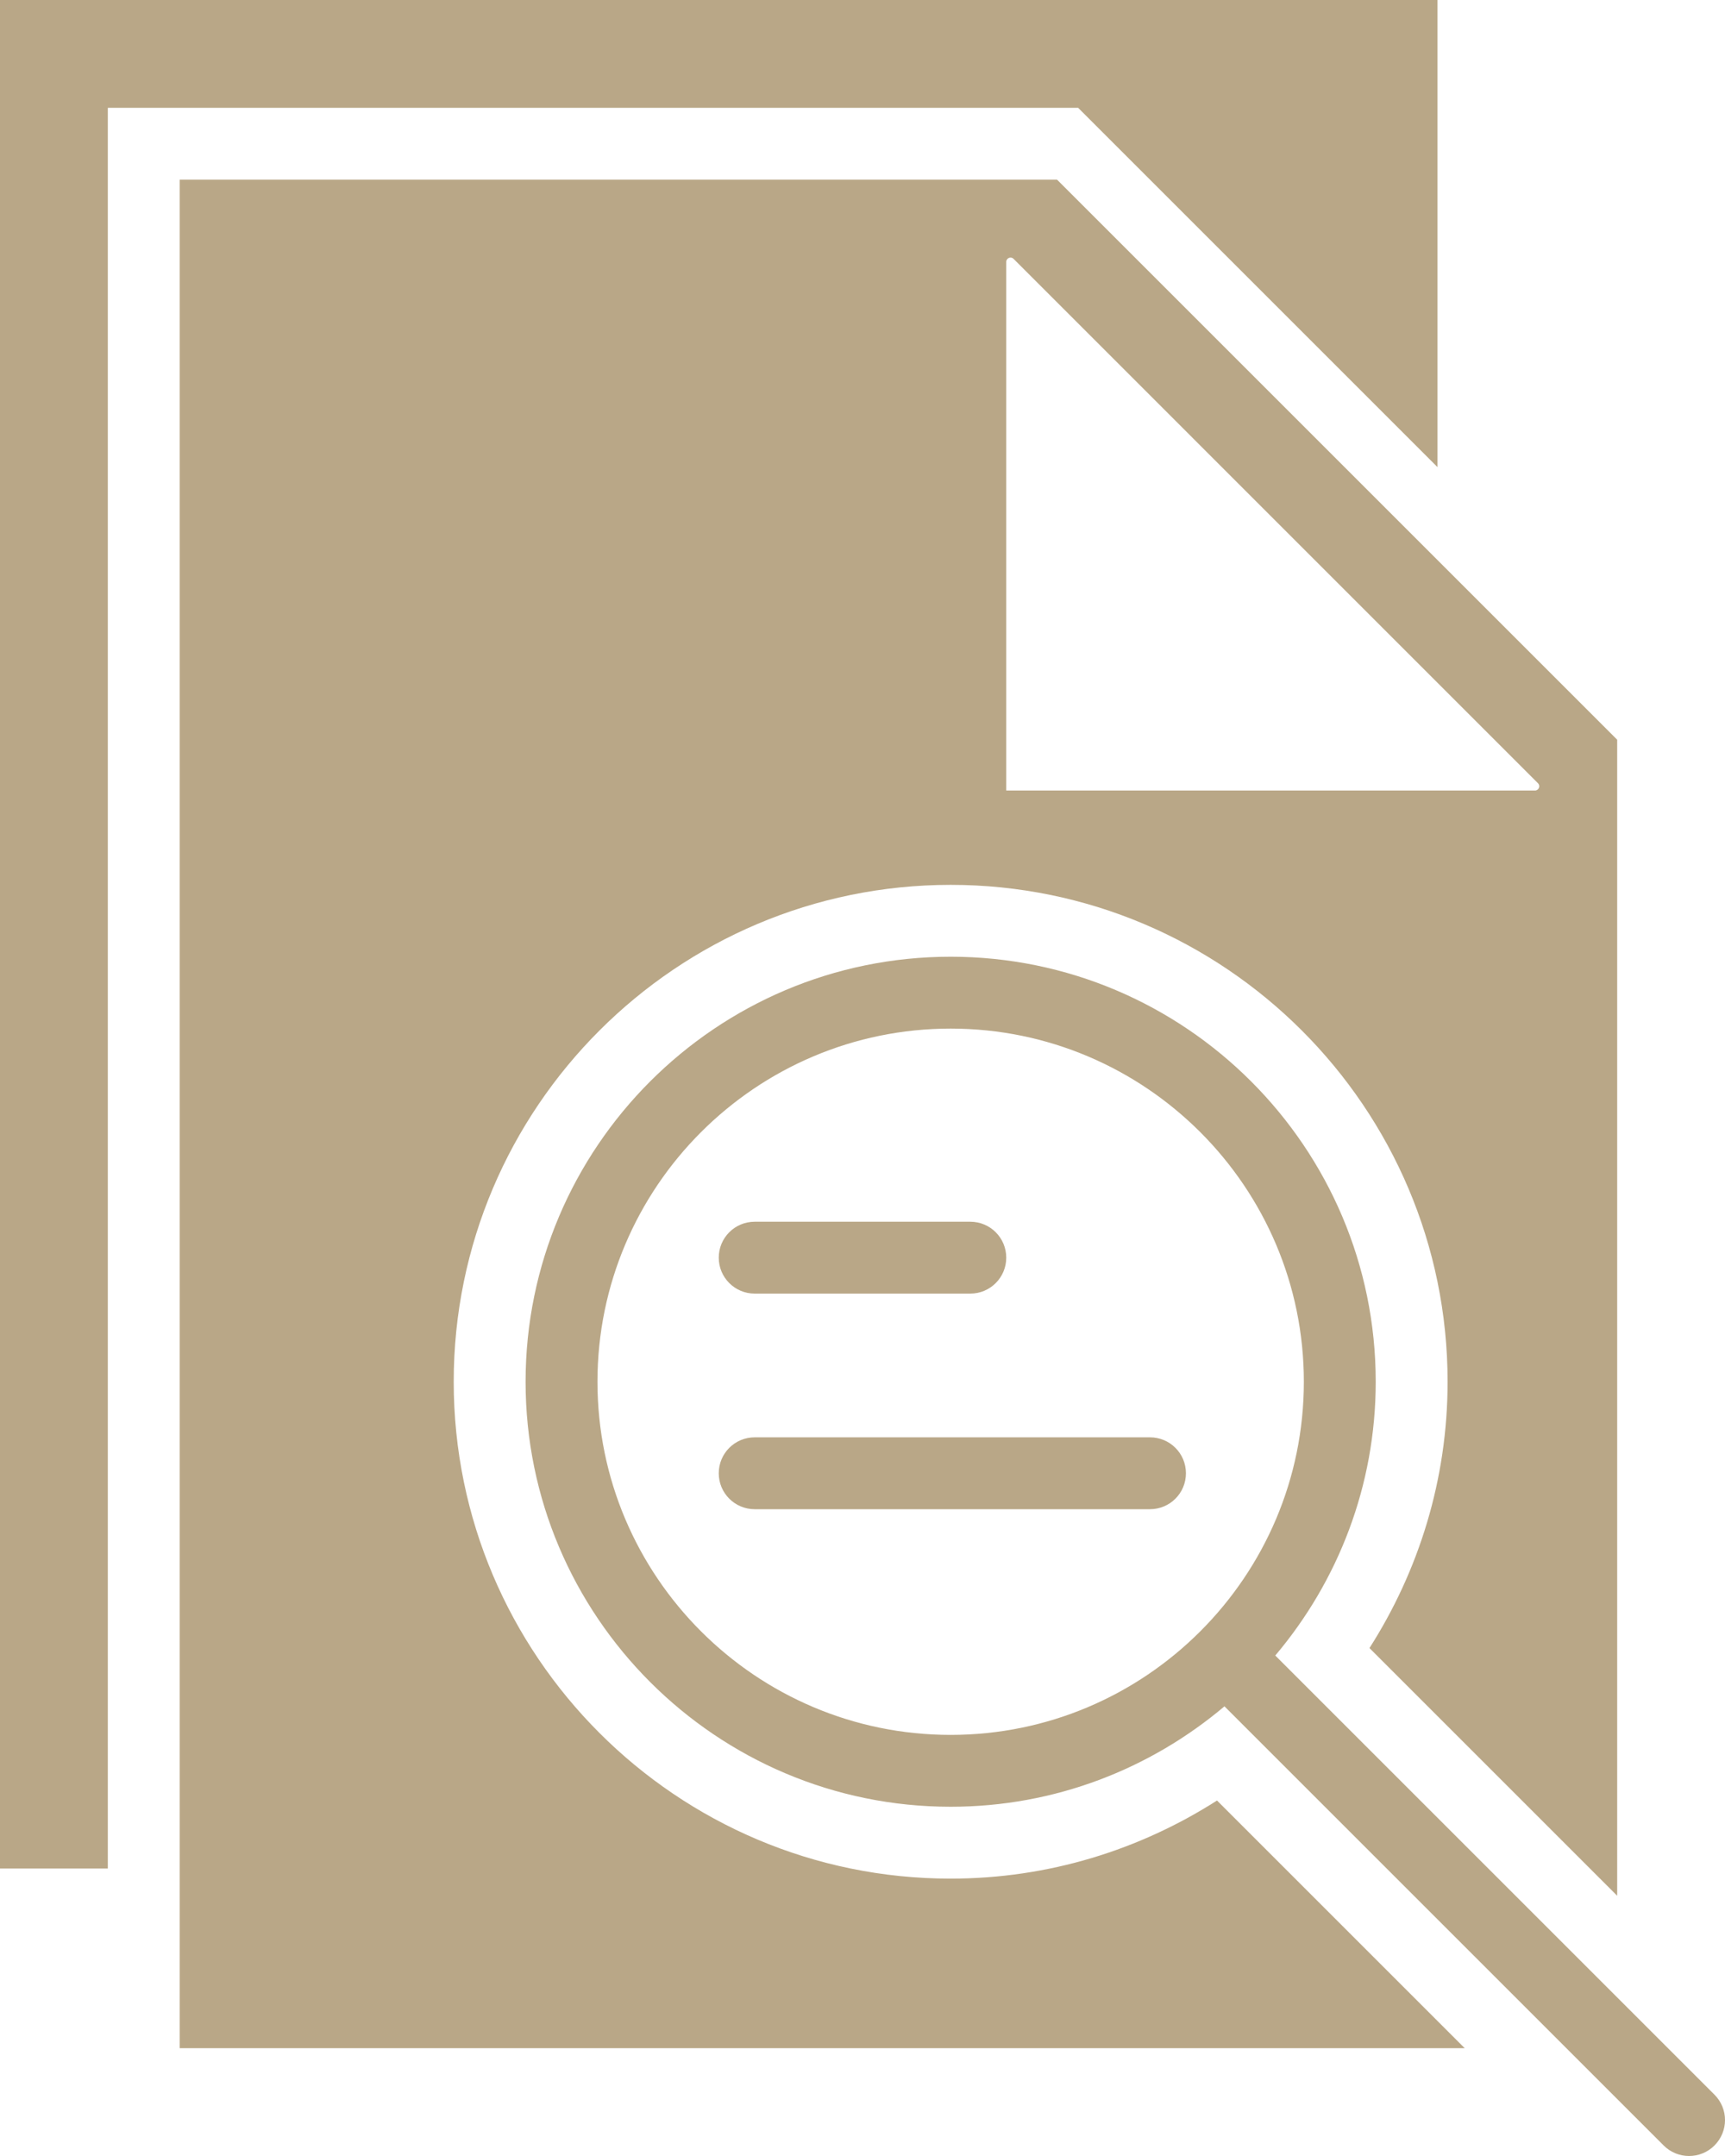 <?xml version="1.0" encoding="UTF-8"?>
<svg width="48px" height="60px" viewBox="0 0 48 60" version="1.1" xmlns="http://www.w3.org/2000/svg" xmlns:xlink="http://www.w3.org/1999/xlink">
    <!-- Generator: sketchtool 53 (72520) - https://sketchapp.com -->
    <title>0AA73687-EB5B-4C8C-9AC1-6B3994D555F0</title>
    <desc>Created with sketchtool.</desc>
    <g id="top-estate" stroke="none" stroke-width="1" fill="none" fill-rule="evenodd">
        <g id="покупателям" transform="translate(-941, -573)" fill="#B9A787" fill-rule="nonzero">
            <g id="file" transform="translate(941, 573)">
                <polygon id="Path" points="40 13 40 0 0 0 0 52 3 52 3 3 30 3"></polygon>
                <path d="M47.707,58.293 L35.486,46.072 C37.226,44.012 38.281,41.355 38.281,38.453 C38.281,31.931 32.975,26.625 26.453,26.625 C19.931,26.625 14.625,31.931 14.625,38.453 C14.625,44.975 19.931,50.281 26.453,50.281 C29.355,50.281 32.012,49.226 34.072,47.486 L46.293,59.707 C46.488,59.902 46.744,60 47,60 C47.256,60 47.512,59.902 47.707,59.707 C48.098,59.316 48.098,58.684 47.707,58.293 Z M16.625,38.453 C16.625,33.034 21.034,28.625 26.453,28.625 C31.872,28.625 36.281,33.034 36.281,38.453 C36.281,43.872 31.872,48.281 26.453,48.281 C21.034,48.281 16.625,43.872 16.625,38.453 Z" id="Shape"></path>
                <path d="M32,40 L21,40 C20.447,40 20,40.447 20,41 C20,41.553 20.447,42 21,42 L32,42 C32.553,42 33,41.553 33,41 C33,40.447 32.553,40 32,40 Z" id="Path"></path>
                <path d="M21,36 L27,36 C27.553,36 28,35.553 28,35 C28,34.447 27.553,34 27,34 L21,34 C20.447,34 20,34.447 20,35 C20,35.553 20.447,36 21,36 Z" id="Path"></path>
                <path d="M26.453,52.281 C18.828,52.281 12.625,46.078 12.625,38.453 C12.625,30.828 18.828,24.625 26.453,24.625 C34.078,24.625 40.281,30.828 40.281,38.453 C40.281,41.181 39.476,43.72 38.107,45.865 L45,52.758 L45,20.586 L29.414,5 L5,5 L5,57 L40.758,57 L33.865,50.107 C31.72,51.477 29.181,52.281 26.453,52.281 Z M28,7.288 C28,7.182 28.129,7.128 28.204,7.204 L42.796,21.797 C42.871,21.872 42.818,22 42.712,22 L28,22 L28,7.288 Z" id="Shape"></path>
            </g>
        </g>
    </g>
</svg>